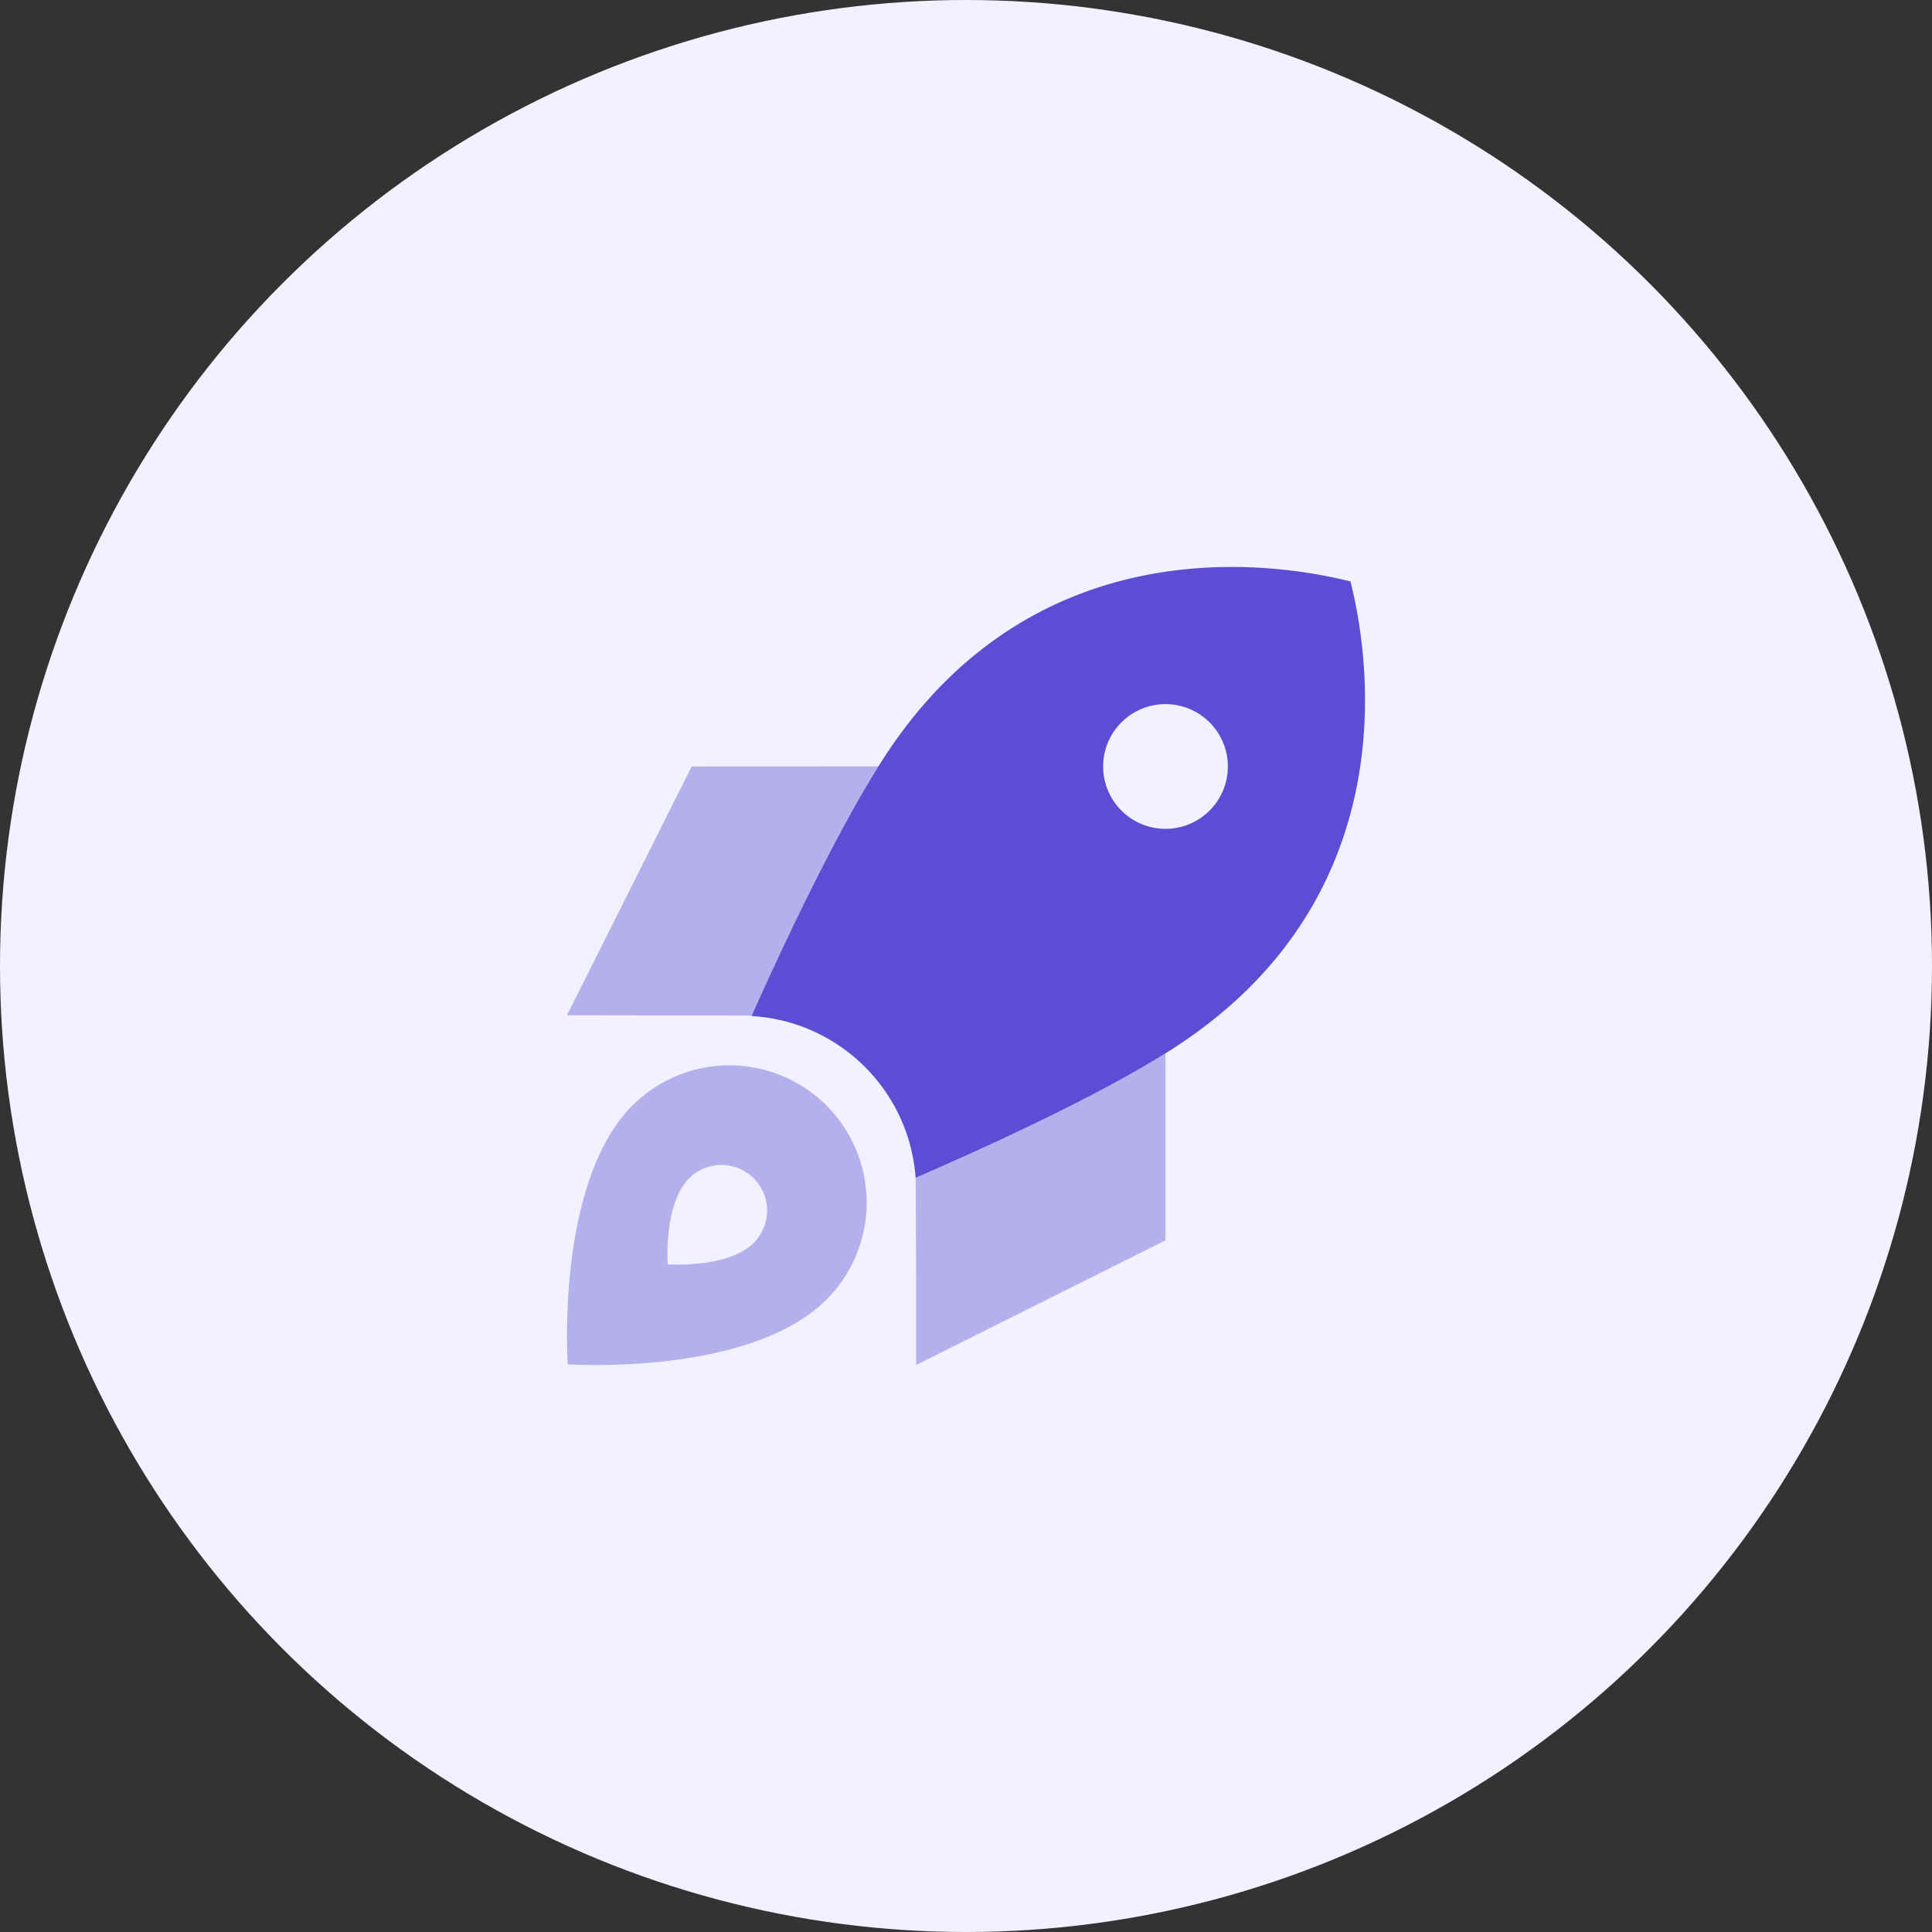 <svg xmlns="http://www.w3.org/2000/svg" width="184.172" height="184.172" viewBox="0 0 184.172 184.172">
  <rect x="0" y="0" width="184.172" height="184.172" fill="#333333" stroke="none"/>
  <g id="Group_3111" data-name="Group 3111" transform="translate(-337.873 -1553.326)">
    <circle id="Ellipse_30" data-name="Ellipse 30" cx="92.086" cy="92.086" r="92.086" transform="translate(337.873 1553.326)" fill="#f2f1ff"/>
    <g id="Getting_Started" data-name="Getting Started" transform="translate(391.919 1607.373)">
      <path id="Path_187" data-name="Path 187" d="M0,151.63l17.608.03c2.942-6.553,7.816-16.954,12.08-23.759l-17.8.015ZM.074,184.9s17.311,1.189,24.666-6.166a13.081,13.081,0,1,0-18.5-18.5C-1.114,167.588.074,184.9.074,184.9ZM9.6,175.374s-.4-5.75,2.051-8.2a4.35,4.35,0,0,1,6.152,6.152c-2.452,2.452-8.2,2.051-8.2,2.051Zm23.64-8.247c.045,5.929.045,11.887.045,17.845l23.774-11.887V155.27C50.282,159.5,39.911,164.245,33.239,167.127Z" transform="translate(0 -108.895)" fill="#5d4dd5" opacity="0.4"/>
      <path id="Path_188" data-name="Path 188" d="M134.046,58.23A16.653,16.653,0,0,0,118.4,42.806c3.18-7.117,8.678-18.811,13.195-25.483C144.878-2.246,165.25-1.176,175.5,1.38c2.556,10.238,3.64,30.609-15.958,43.893-6.642,4.5-18.291,9.837-25.5,12.957Zm29.762-39.213a5.944,5.944,0,1,0-5.944,5.944A5.944,5.944,0,0,0,163.809,19.017Z" transform="translate(-100.807 0.002)" fill="#5d4dd5"/>
    </g>
  </g>
</svg>
